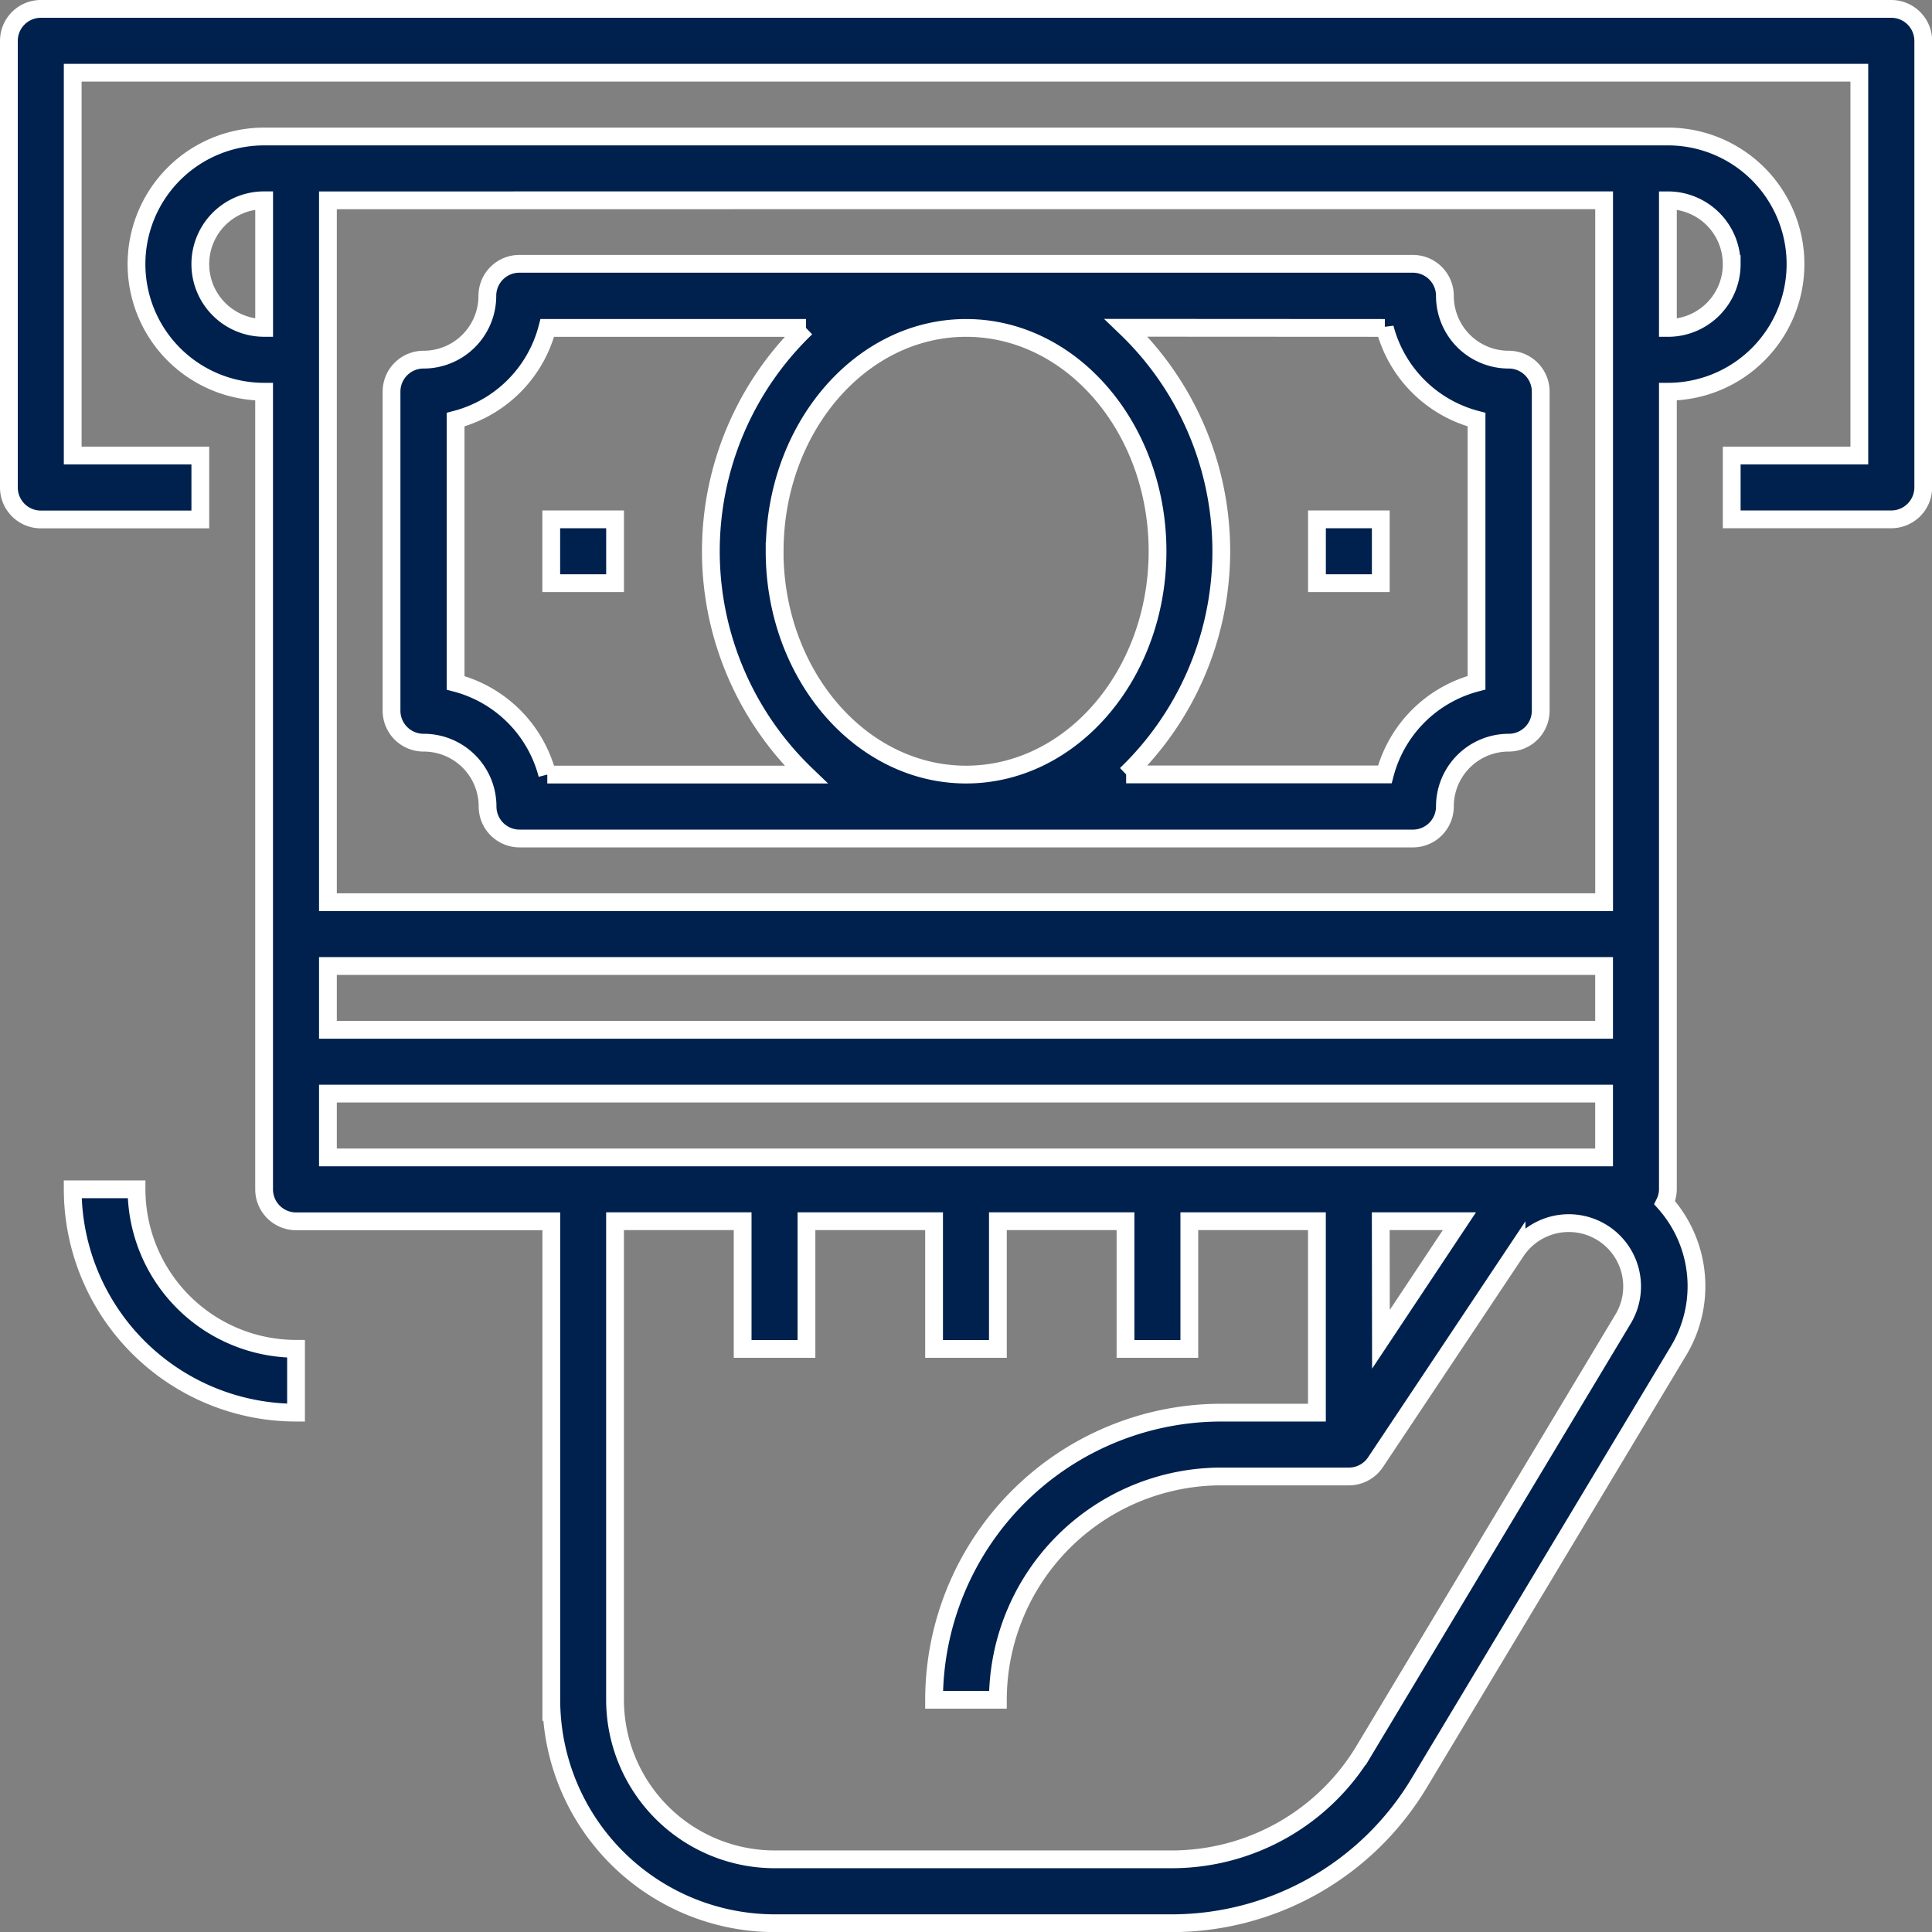 <svg xmlns="http://www.w3.org/2000/svg" width="54.338" height="54.339" viewBox="0 0 54.338 54.339">
  <rect x="0" y="0" width="54.338" height="54.339" fill="#808080" stroke="none"/>
  <g id="surface1" transform="translate(0.25 0.25)">
    <path id="Path_2321" data-name="Path 2321" d="M105.481,92.489a.877.877,0,0,0,.09-.378V69.678a3.589,3.589,0,0,0,0-7.178H66.089a3.589,3.589,0,0,0,0,7.178V92.111a.9.9,0,0,0,.9.9h7.178v13.46a6.289,6.289,0,0,0,6.281,6.281H91.637a8.115,8.115,0,0,0,6.924-3.92l7.3-12.164A3.526,3.526,0,0,0,105.481,92.489Zm-7.986.519h2.212L97.5,96.329ZM67.884,85.83h35.892v1.795H67.884Zm39.482-19.741a1.794,1.794,0,0,1-1.795,1.795V64.295A1.794,1.794,0,0,1,107.365,66.089Zm-3.589-1.795V84.035H67.884V64.295ZM64.295,66.089a1.794,1.794,0,0,1,1.795-1.795v3.589A1.794,1.794,0,0,1,64.295,66.089Zm3.589,25.125V89.419h35.892v1.795Zm36.437,4.527-7.3,12.163a6.313,6.313,0,0,1-5.384,3.051H80.446a4.492,4.492,0,0,1-4.487-4.487V93.008h3.589V96.6h1.795V93.008h3.589V96.6h1.795V93.008h3.589V96.6h1.795V93.008H95.7v5.384H93.008a8.085,8.085,0,0,0-8.076,8.076h1.795a6.289,6.289,0,0,1,6.281-6.281H96.6a.9.9,0,0,0,.747-.4l3.967-5.951a1.781,1.781,0,0,1,3.01,1.9Zm0,0" transform="translate(-58.911 -58.911)" fill="#00214e" stroke="#fff" stroke-width="0.5"/>
    <path id="Path_2322" data-name="Path 2322" d="M52.941,0H.9A.9.9,0,0,0,0,.9V13.46a.9.9,0,0,0,.9.9H5.384V12.562H1.795V1.795H52.044V12.562H48.455v1.795h4.487a.9.9,0,0,0,.9-.9V.9A.9.9,0,0,0,52.941,0Zm0,0" fill="#00214e" stroke="#fff" stroke-width="0.5"/>
    <path id="Path_2323" data-name="Path 2323" d="M188.4,138.46a1.794,1.794,0,0,1,1.795,1.795.9.9,0,0,0,.9.9h25.125a.9.9,0,0,0,.9-.9,1.794,1.794,0,0,1,1.795-1.795.9.9,0,0,0,.9-.9v-8.973a.9.9,0,0,0-.9-.9,1.794,1.794,0,0,1-1.795-1.795.9.9,0,0,0-.9-.9H191.089a.9.9,0,0,0-.9.9,1.794,1.794,0,0,1-1.795,1.795.9.9,0,0,0-.9.9v8.973A.9.9,0,0,0,188.4,138.46Zm9.87-5.384c0-3.463,2.415-6.281,5.384-6.281s5.384,2.818,5.384,6.281-2.415,6.281-5.384,6.281S198.268,136.539,198.268,133.076Zm17.161-6.281a3.606,3.606,0,0,0,2.579,2.579v7.4a3.606,3.606,0,0,0-2.579,2.579h-7.276a8.709,8.709,0,0,0,0-12.562Zm-26.135,2.579a3.606,3.606,0,0,0,2.579-2.579h7.276a8.709,8.709,0,0,0,0,12.562h-7.276a3.606,3.606,0,0,0-2.579-2.579Zm0,0" transform="translate(-176.732 -117.822)" fill="#00214e" stroke="#fff" stroke-width="0.5"/>
    <path id="Path_2324" data-name="Path 2324" d="M265.625,250h1.795v1.795h-1.795Zm0,0" transform="translate(-250.371 -235.643)" fill="#00214e" stroke="#fff" stroke-width="0.5"/>
    <path id="Path_2325" data-name="Path 2325" d="M640.625,250h1.795v1.795h-1.795Zm0,0" transform="translate(-603.835 -235.643)" fill="#00214e" stroke="#fff" stroke-width="0.5"/>
    <path id="Path_2326" data-name="Path 2326" d="M33.045,578.125H31.25a6.289,6.289,0,0,0,6.281,6.281v-1.795A4.492,4.492,0,0,1,33.045,578.125Zm0,0" transform="translate(-29.455 -544.925)" fill="#00214e" stroke="#fff" stroke-width="0.5"/>
  </g>
</svg>
